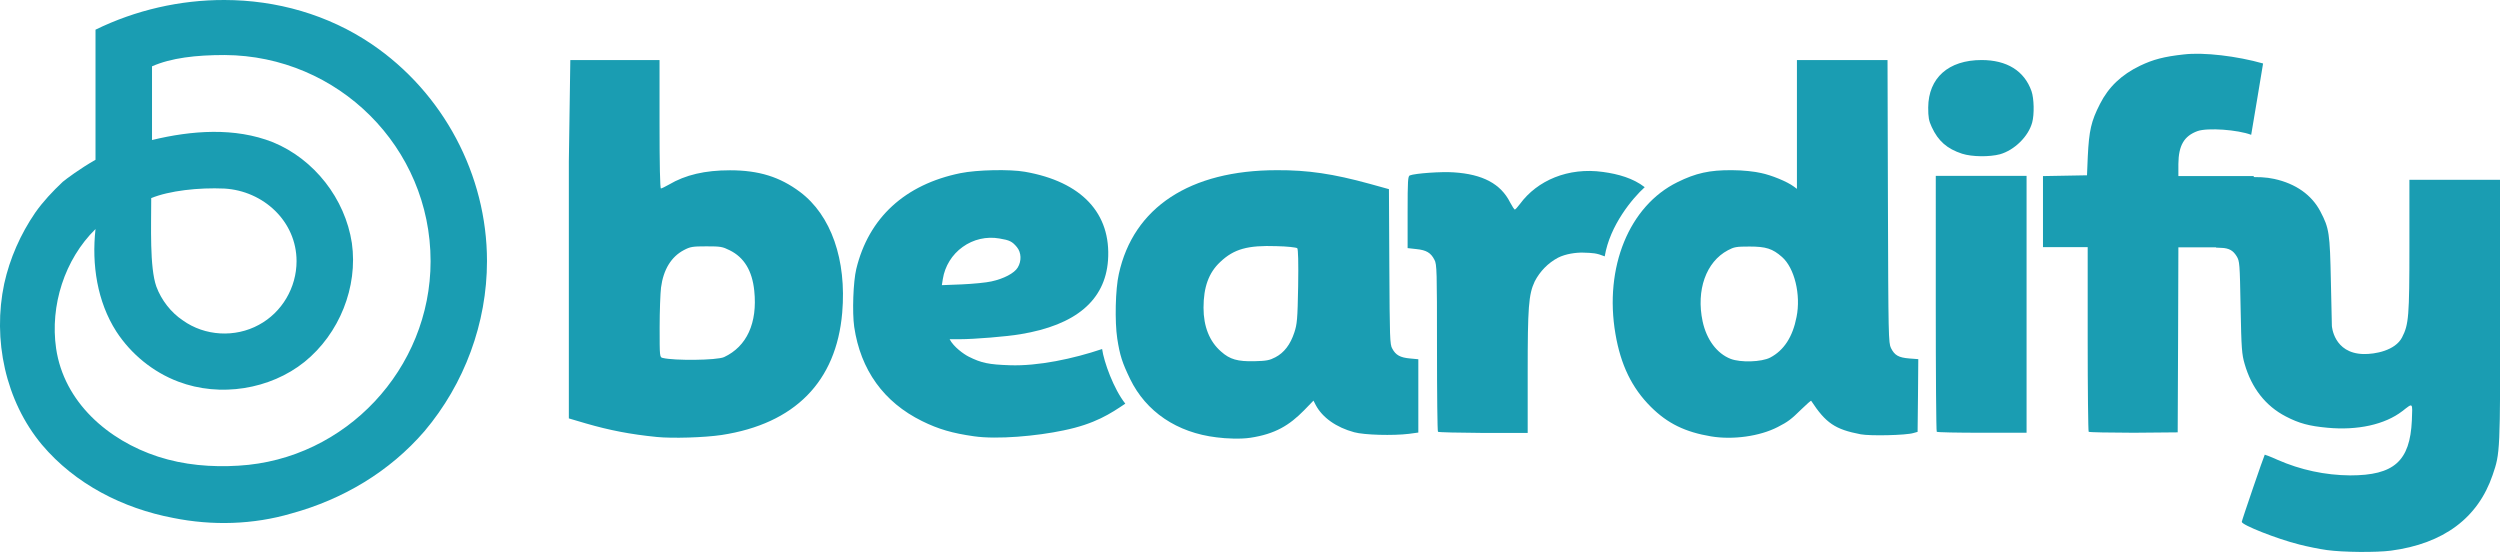 <?xml version="1.0" encoding="utf-8"?>
<!-- Generator: Adobe Illustrator 24.1.0, SVG Export Plug-In . SVG Version: 6.00 Build 0)  -->
<svg version="1.1" id="Calque_1" xmlns="http://www.w3.org/2000/svg" xmlns:xlink="http://www.w3.org/1999/xlink" x="0px" y="0px"
	 viewBox="0 0 254.42 56.17" style="enable-background:new 0 0 254.42 56.17;" xml:space="preserve">
<style type="text/css">
	.st0{fill:#1A9DB2;}
</style>
<path class="st0" d="M22.85,0c-4.51-0.01-9.04,1.02-13.13,3.02v13.24c-1.61,0.92-2.98,1.95-3.33,2.24
	c-1.03,0.97-2.01,2.01-2.81,3.15c-1.49,2.18-2.58,4.64-3.15,7.22c-1.2,5.67,0.11,11.92,3.84,16.39c3.38,4.01,8.25,6.48,13.36,7.45
	c3.96,0.8,8.14,0.69,12.04-0.46c5.22-1.43,9.97-4.24,13.53-8.37c4.07-4.82,6.36-11.01,6.36-17.31c0-8.78-4.46-17.14-11.72-22.07
	C33.37,1.47,28.12,0.01,22.85,0z M15.39,20.16c1.83-0.75,4.82-1.09,7.45-0.97c3.95,0.23,7.34,3.32,7.34,7.39
	c0,2.69-1.49,5.22-3.84,6.48c-2.41,1.32-5.5,1.15-7.74-0.46c-1.2-0.8-2.18-2.06-2.69-3.44C15.22,27.21,15.39,23.03,15.39,20.16z
	 M24.28,47.39c-2.75,0.17-5.56-0.06-8.2-0.92c-5.1-1.66-9.57-5.56-10.37-11.01c-0.63-4.36,0.86-9.06,4.01-12.15
	c-0.4,3.61,0.17,7.39,2.12,10.43c1.49,2.29,3.73,4.13,6.31,5.1c4.24,1.61,9.34,0.8,12.84-2.01c3.55-2.87,5.45-7.62,4.82-12.09
	c-0.69-4.53-3.84-8.54-8.02-10.26c-3.9-1.55-8.31-1.2-12.32-0.23V6.75c1.95-0.86,4.47-1.15,7.39-1.15
	C34.42,5.66,43.82,15,43.82,26.58C43.82,37.53,35.17,46.76,24.28,47.39z"/>
<g>
	<path class="st0" d="M100.89,28.64c1.26-0.27,2.34-0.84,2.68-1.41c0.41-0.67,0.37-1.53-0.08-2.08c-0.48-0.58-0.75-0.71-1.78-0.88
		c-1.31-0.23-2.66,0.08-3.74,0.86c-1.08,0.77-1.81,1.95-2.02,3.26l-0.1,0.63l2.05-0.08C99.02,28.89,100.37,28.76,100.89,28.64z
		 M99.12,44.4c-2.19-0.31-3.61-0.72-5.29-1.55c-3.89-1.92-6.25-5.19-6.9-9.59c-0.21-1.48-0.1-4.59,0.21-5.88
		c1.26-5.22,4.96-8.61,10.61-9.76c1.68-0.34,5.01-0.41,6.55-0.14c5.78,1.01,8.8,4.23,8.46,9.02c-0.3,4.06-3.27,6.58-8.9,7.51
		c-1.38,0.24-4.73,0.51-6.17,0.51l-1.05,0c0.41,0.79,1.44,1.52,1.93,1.77c1.29,0.65,2.05,0.81,4.2,0.88
		c2.88,0.1,6.45-0.66,9.39-1.65c0.18,1.3,1.17,4.06,2.36,5.56c-1.49,1-3.06,2.06-6.28,2.72C105.51,44.38,101.48,44.74,99.12,44.4z
		 M73.69,36.34c2.31-1.08,3.41-3.47,3.07-6.75c-0.21-2.05-1.04-3.4-2.5-4.12c-0.74-0.37-0.94-0.4-2.37-0.4
		c-1.42,0-1.64,0.04-2.29,0.38c-1.29,0.68-2.09,1.98-2.33,3.82c-0.07,0.58-0.14,2.42-0.14,4.06c0,3.01,0,3.03,0.33,3.1
		C68.57,36.71,72.95,36.68,73.69,36.34z M66.84,44.47c-2.7-0.27-4.8-0.68-7.22-1.38l-1.73-0.51V16.46l0.15-10.35h9.08v6.54
		c0,4.06,0.05,6.53,0.14,6.53c0.07,0,0.44-0.18,0.81-0.39c1.69-1,3.68-1.46,6.22-1.46c2.94,0,5.07,0.67,7.12,2.2
		c3.17,2.37,4.76,6.91,4.3,12.29c-0.6,7.02-4.83,11.31-12.28,12.45C71.67,44.53,68.43,44.63,66.84,44.47z M236.81,55.98
		c-0.74-0.1-2.02-0.36-2.83-0.57c-2.27-0.57-5.83-1.98-5.84-2.3c0-0.14,2.26-6.73,2.34-6.84c0.01-0.01,0.61,0.21,1.31,0.53
		c2.33,1.02,4.83,1.56,7.38,1.58c4.47,0,6.09-1.45,6.28-5.59c0.07-1.88,0.14-1.81-0.97-0.95c-1.78,1.37-4.56,1.98-7.63,1.69
		c-1.84-0.17-2.87-0.44-4.23-1.15c-2.05-1.06-3.48-2.88-4.19-5.35c-0.28-0.97-0.33-1.51-0.41-5.75c-0.08-4.52-0.1-4.7-0.4-5.2
		c-0.37-0.6-0.77-0.81-1.53-0.86l-0.57-0.04l-0.04-3.42c-0.03-3.17-0.01-3.44,0.21-3.54c0.14-0.05,1.25-0.14,2.47-0.18
		c1.76-0.05,2.44-0.01,3.29,0.17c2.19,0.48,3.81,1.63,4.69,3.31c0.9,1.72,0.97,2.19,1.07,7.16l0.1,4.49c0,0,0.17,2.78,3.2,2.86
		c1.21,0.03,3.25-0.36,3.94-1.69c0.68-1.32,0.75-2.12,0.75-9.32v-6.72h9.24V31.6c0,14.41,0,14.5-0.77,16.74
		c-1.49,4.38-5,6.99-10.36,7.7C241.82,56.23,238.48,56.21,236.81,55.98L236.81,55.98z"/>
	<path class="st0" d="M180.15,36.39c1.39-0.73,2.29-2.1,2.68-4.13c0.46-2.27-0.21-5-1.48-6.11c-0.97-0.85-1.63-1.06-3.31-1.06
		c-1.35,0-1.56,0.04-2.2,0.38c-2.22,1.18-3.24,4.05-2.57,7.23c0.4,1.86,1.45,3.27,2.85,3.82C177.13,36.91,179.26,36.85,180.15,36.39
		L180.15,36.39z M174.13,44.41c-2.63-0.44-4.42-1.31-6.12-3c-1.93-1.92-3.07-4.26-3.61-7.43c-1.16-6.78,1.4-13.03,6.31-15.44
		c1.86-0.92,3.27-1.24,5.56-1.22c1.11,0,2.33,0.14,2.96,0.29c1.01,0.21,2.62,0.85,3.33,1.38l0.31,0.23V6.11h9.22l0.04,14.39
		c0.04,13.8,0.06,14.4,0.31,14.92c0.37,0.74,0.77,0.97,1.86,1.06l0.92,0.07l-0.03,3.69l-0.04,3.71l-0.43,0.12
		c-0.75,0.23-4.39,0.31-5.35,0.13c-2.62-0.5-3.56-1.14-5.05-3.41c-0.03-0.04-0.44,0.33-0.94,0.81c-1.13,1.11-1.42,1.32-2.47,1.86
		C179.09,44.4,176.35,44.78,174.13,44.41L174.13,44.41z M129.79,36.36c0.89-0.46,1.53-1.3,1.93-2.52c0.28-0.85,0.33-1.32,0.39-4.7
		c0.04-2.46,0-3.79-0.09-3.88c-0.09-0.08-1.04-0.19-2.12-0.21c-2.91-0.1-4.32,0.28-5.72,1.61c-1.17,1.09-1.7,2.56-1.7,4.66
		c0,1.91,0.61,3.44,1.79,4.46c0.89,0.8,1.69,1.02,3.4,0.98C128.88,36.73,129.2,36.67,129.79,36.36L129.79,36.36z M123.82,44.51
		c-4.05-0.48-7.19-2.61-8.81-5.94c-0.81-1.68-1.04-2.39-1.31-4.12c-0.26-1.72-0.19-5.03,0.16-6.56c1.48-6.79,7.25-10.57,16.08-10.57
		c3.15-0.02,5.75,0.37,9.46,1.39l1.95,0.54l0.04,7.89c0.04,7.23,0.05,7.93,0.3,8.34c0.35,0.66,0.81,0.91,1.8,1l0.85,0.08v7.46
		l-0.95,0.13c-1.63,0.2-4.55,0.12-5.57-0.16c-1.83-0.49-3.25-1.5-3.92-2.77l-0.23-0.45l-0.95,0.98c-1.5,1.53-2.95,2.42-5.47,2.8
		C126.27,44.7,124.79,44.64,123.82,44.51z"/>
	<path class="st0" d="M199.67,15.64c-1.52-0.5-2.42-1.28-3.08-2.71c-0.3-0.64-0.36-1-0.36-1.99c0.02-3.01,2.06-4.83,5.43-4.83
		c2.58,0,4.35,1.1,5.08,3.16c0.26,0.74,0.3,2.37,0.07,3.2c-0.38,1.41-1.8,2.81-3.28,3.23C202.47,15.98,200.69,15.97,199.67,15.64z
		 M212.56,43.94c-0.05-0.04-0.1-4.3-0.1-9.44v-9.35h-4.55v-7.23l2.25-0.04l2.23-0.04l0.08-1.92c0.13-2.64,0.34-3.58,1.24-5.34
		c0.87-1.72,2.19-2.98,4.08-3.89c1.34-0.64,2.44-0.93,4.45-1.15c2.05-0.24,5.43,0.17,8.07,0.92c-0.2,1.32-1.01,6.01-1.21,7.26
		c-1.37-0.52-4.43-0.74-5.46-0.38c-1.37,0.5-1.93,1.46-1.95,3.34v1.24h7.67v7.25h-7.67l-0.03,9.42l-0.04,9.41l-4.49,0.04
		C214.68,44.03,212.62,44,212.56,43.94L212.56,43.94z M197.1,43.94c-0.06-0.04-0.1-5.92-0.1-13.07V17.9h9.24v26.14h-4.52
		C199.23,44.04,197.14,44,197.1,43.94L197.1,43.94z M146.34,43.94c-0.06-0.04-0.1-3.89-0.1-8.55c0-7.79-0.01-8.51-0.26-8.95
		c-0.36-0.71-0.82-0.99-1.83-1.09l-0.9-0.1v-3.65c0-3.25,0.03-3.68,0.23-3.75c0.54-0.21,3.21-0.4,4.46-0.31
		c2.96,0.19,4.79,1.17,5.74,3.06c0.21,0.4,0.43,0.73,0.48,0.73c0.05,0,0.3-0.27,0.53-0.58c1.75-2.38,4.9-3.75,8.45-3.25
		c1.55,0.21,3.07,0.64,4.24,1.55c-1.24,1.12-3.55,3.88-4.07,7.04c-0.84-0.34-1.21-0.35-2.2-0.38c-0.71-0.02-1.78,0.12-2.56,0.52
		c-1.01,0.54-1.83,1.38-2.36,2.4c-0.63,1.33-0.72,2.67-0.72,9.26v6.17h-4.52C148.47,44.04,146.38,44,146.34,43.94L146.34,43.94z"/>
</g>
</svg>

